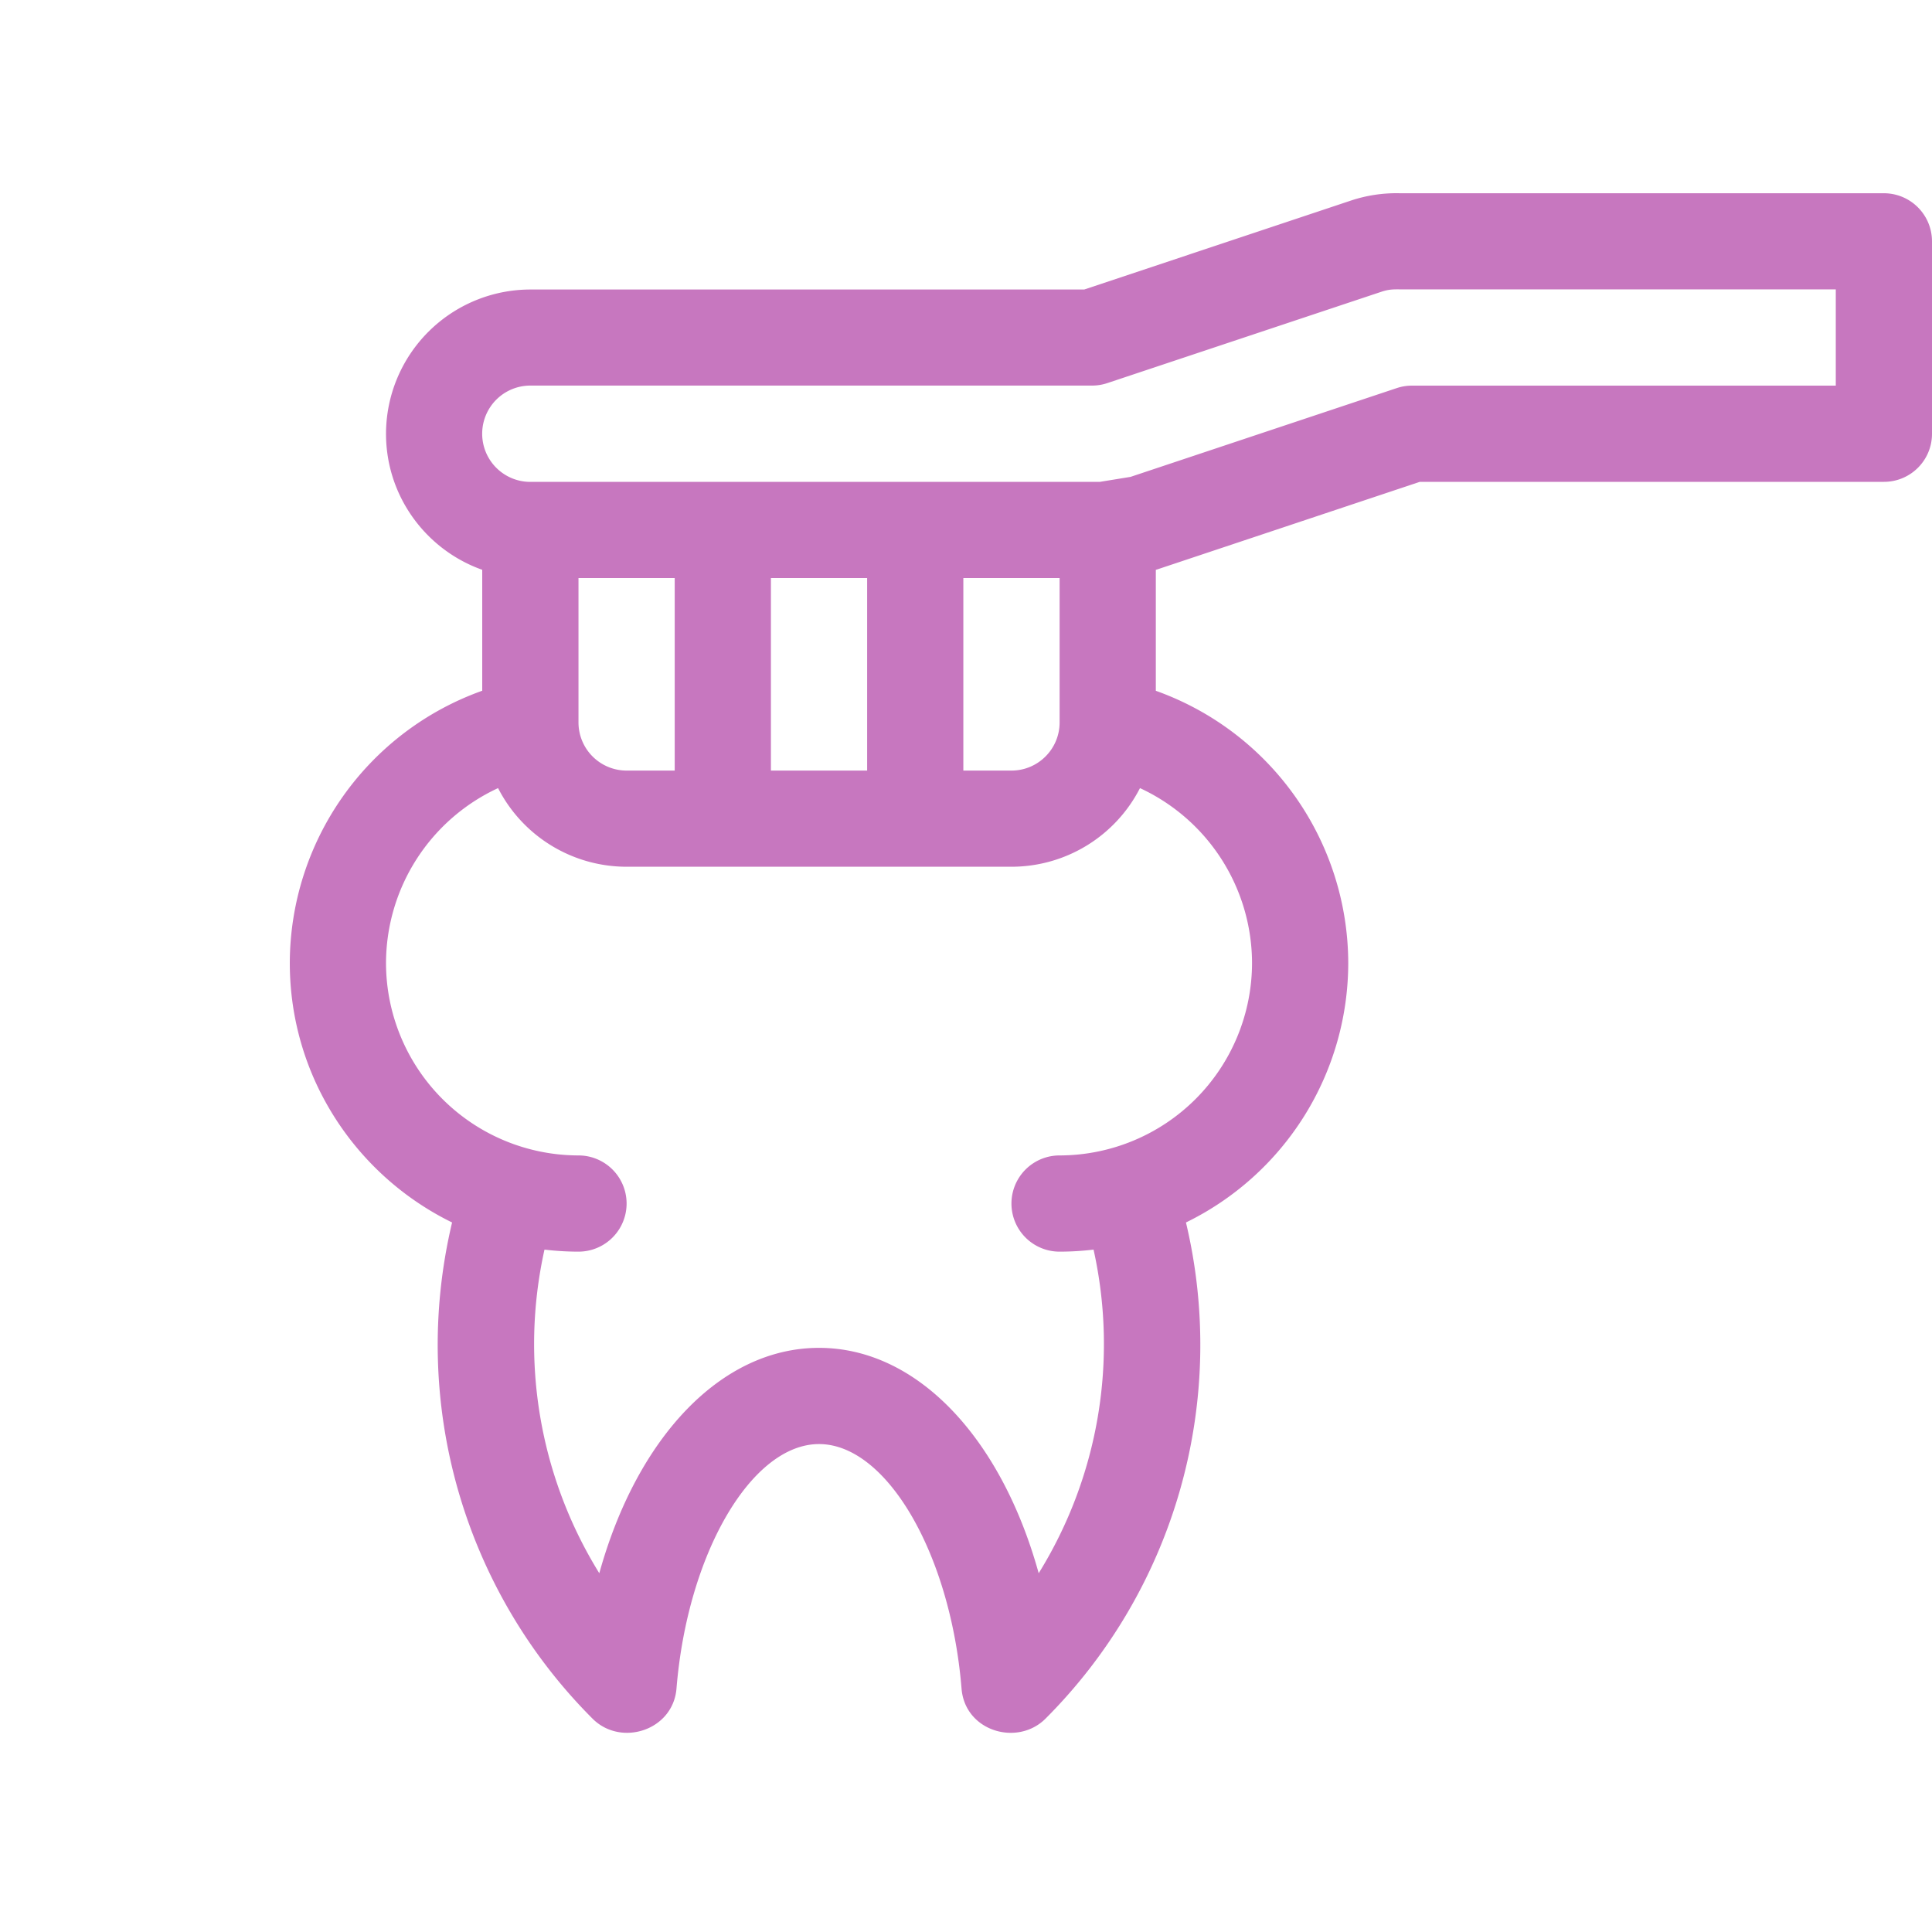 <svg xmlns="http://www.w3.org/2000/svg" width="40" height="40" viewBox="0 0 40 40">
    <path fill="#C777BF" fill-rule="nonzero" d="M39.004 4.001H28.986a2.982 2.982 0 0 0-1.021.153l-5.517 1.84H10.98A2.992 2.992 0 0 0 7.992 8.98c0 1.299.833 2.406 1.992 2.817v2.504A5.998 5.998 0 0 0 6 19.937c0 2.358 1.372 4.4 3.36 5.373-.89 3.745.254 7.619 2.908 10.273.59.59 1.667.242 1.738-.623.227-2.791 1.551-5.062 2.951-5.062 1.4 0 2.724 2.272 2.951 5.065.072.882 1.157 1.2 1.738.62a10.946 10.946 0 0 0 2.908-10.273 5.984 5.984 0 0 0 3.36-5.373 5.998 5.998 0 0 0-3.984-5.635v-2.504l.03-.009 5.436-1.813h9.608c.55 0 .996-.444.996-.995V4.997a.996.996 0 0 0-.996-.996zm-25.035 7.967v3.986h-.996a.997.997 0 0 1-.996-.996v-2.99h1.992zm3.984 0v3.986h-1.992v-3.986h1.992zm3.985 0v2.99c0 .55-.447.996-.997.996h-.996v-3.986h1.992zm3.984 7.97a3.989 3.989 0 0 1-3.985 3.984.996.996 0 1 0 0 1.992c.238 0 .473-.015.704-.042a9.012 9.012 0 0 1-1.136 6.7c-.776-2.8-2.514-4.666-4.548-4.666-2.034 0-3.773 1.866-4.549 4.666a9.012 9.012 0 0 1-1.135-6.7c.231.027.466.042.704.042a.996.996 0 0 0 0-1.992 3.989 3.989 0 0 1-3.985-3.985 4 4 0 0 1 2.32-3.62 2.99 2.99 0 0 0 2.66 1.628h7.97a2.99 2.99 0 0 0 2.66-1.628 4 4 0 0 1 2.32 3.62zM38.008 7.984h-8.774a.991.991 0 0 0-.315.051l-5.512 1.838-.639.104H10.98a.997.997 0 0 1 0-1.994h11.63a.991.991 0 0 0 .315-.051l5.671-1.89c.166-.056.267-.051.38-.051h9.032v1.993z"/>
</svg>